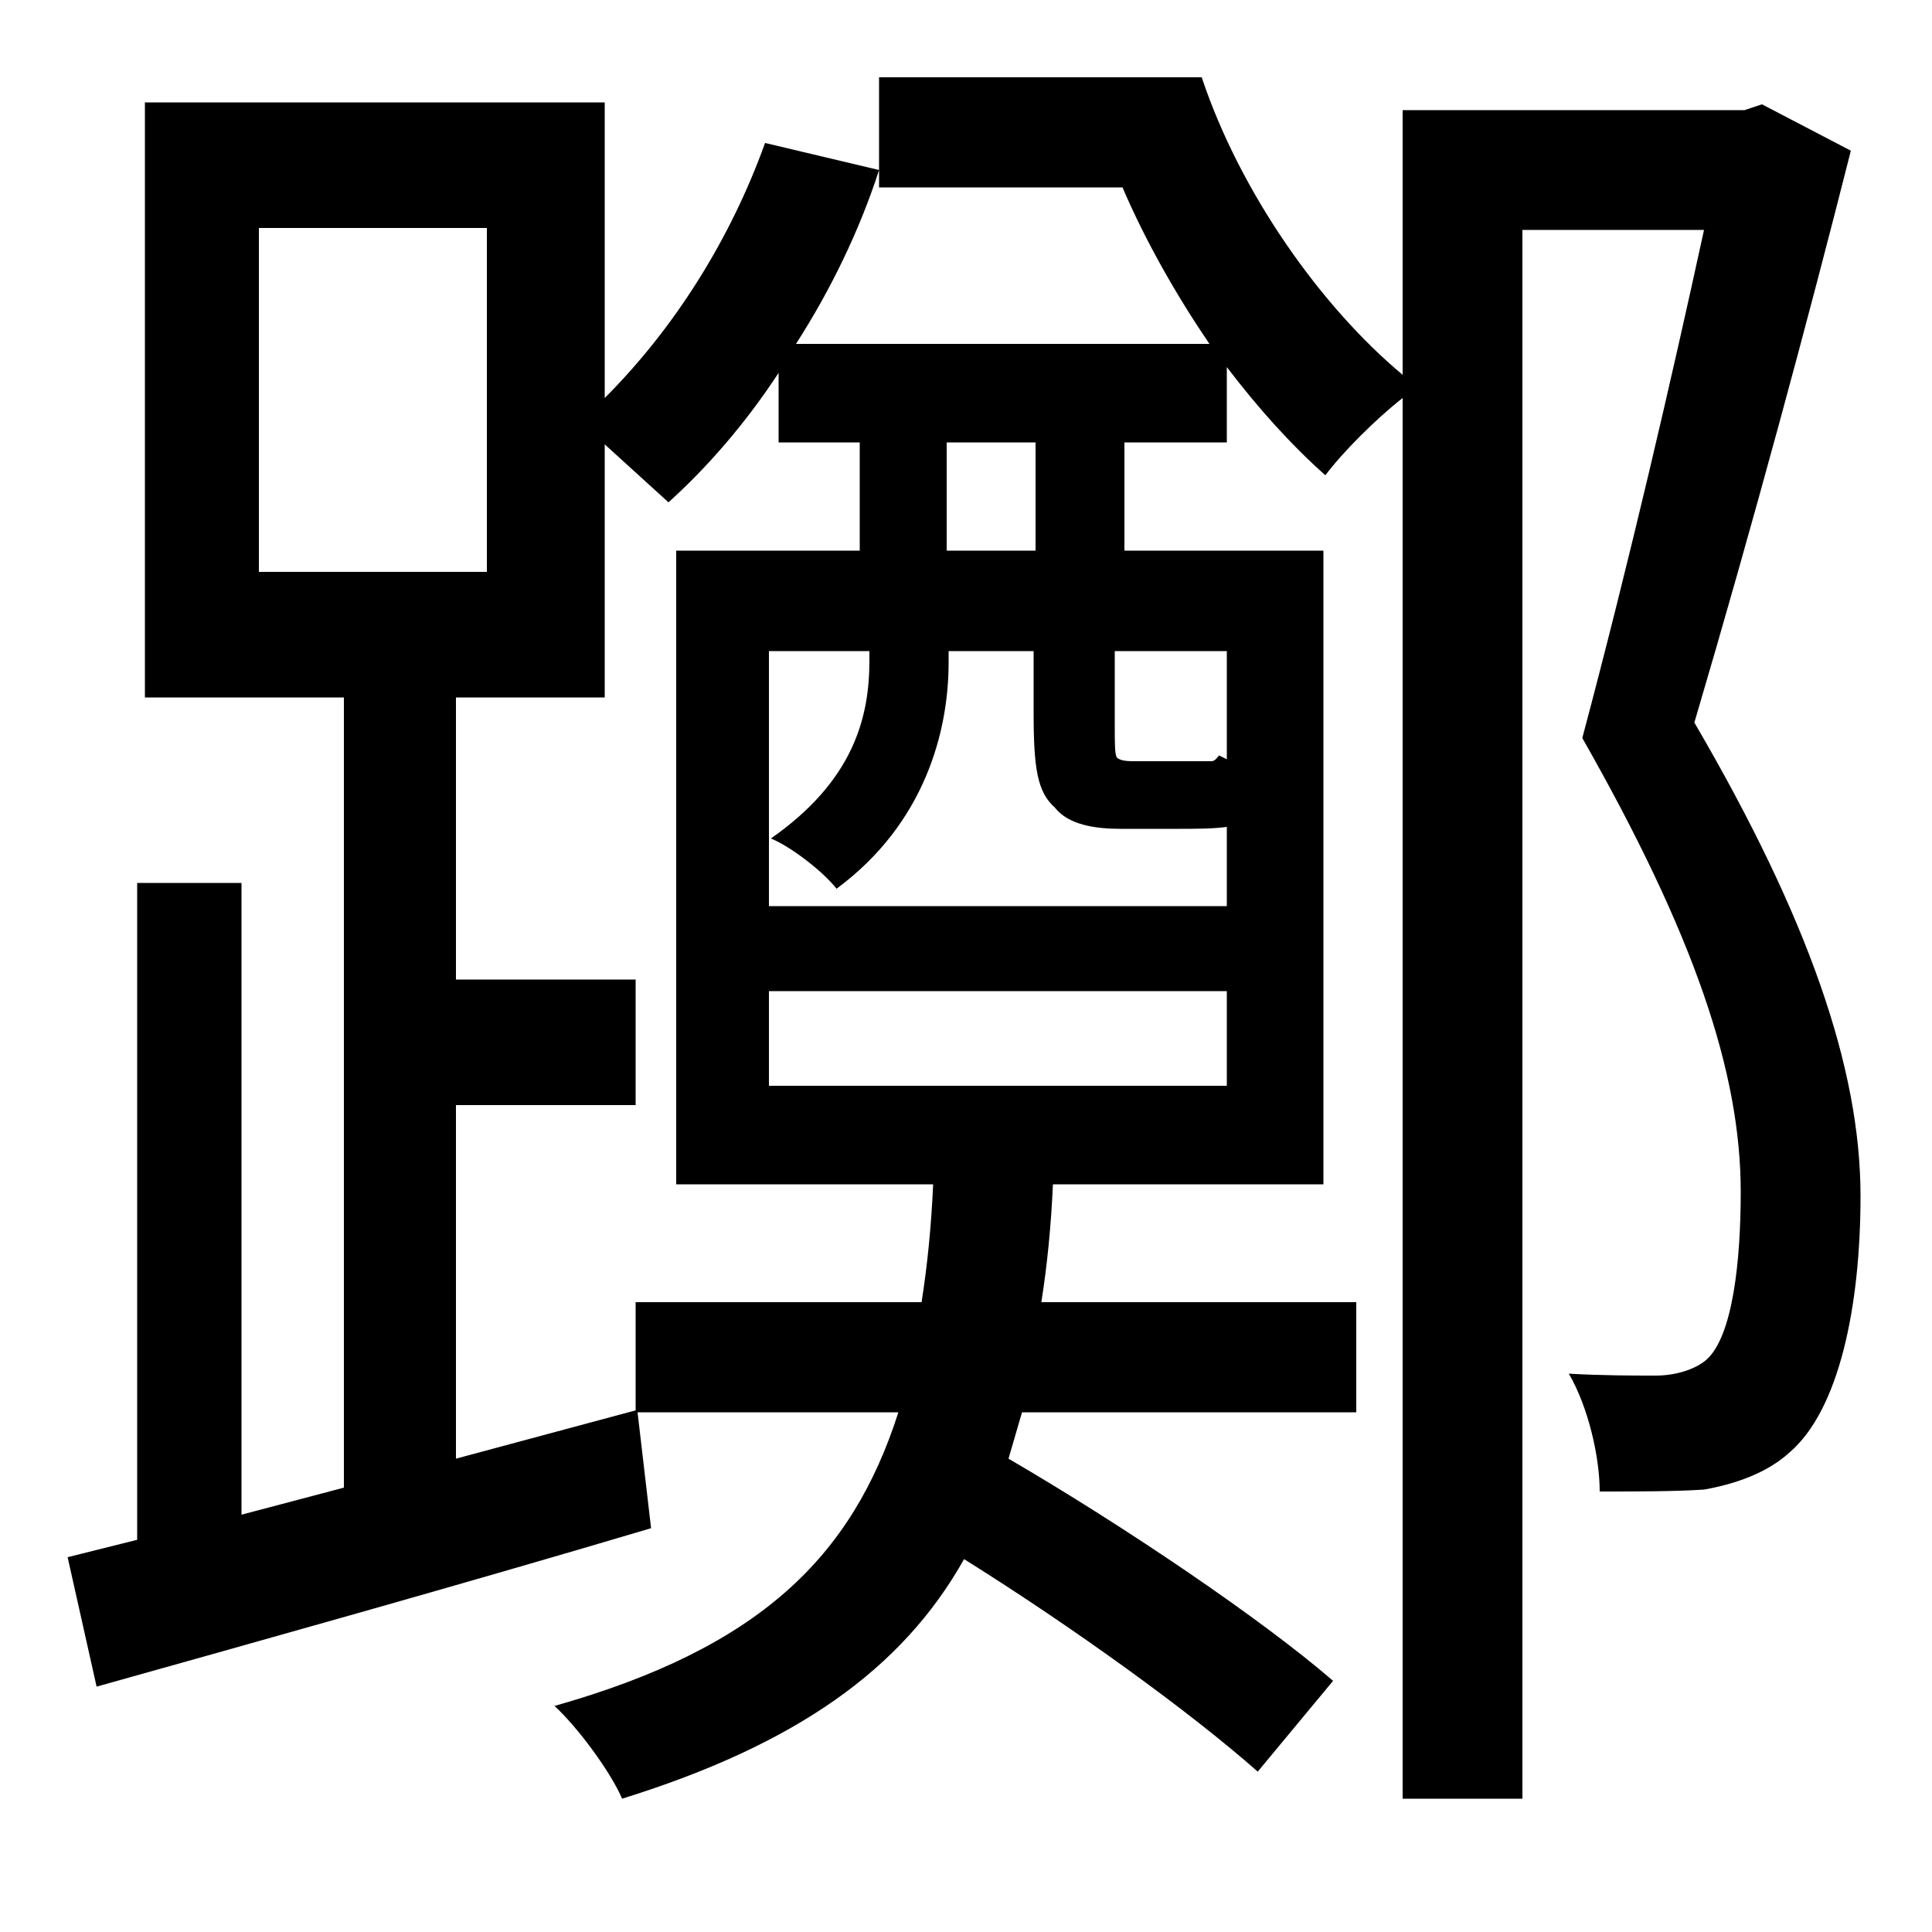 <svg xmlns="http://www.w3.org/2000/svg"
    viewBox="0 0 1000 1000">
  <!--
© 2014-2021 Adobe (http://www.adobe.com/).
Noto is a trademark of Google Inc.
This Font Software is licensed under the SIL Open Font License, Version 1.1. This Font Software is distributed on an "AS IS" BASIS, WITHOUT WARRANTIES OR CONDITIONS OF ANY KIND, either express or implied. See the SIL Open Font License for the specific language, permissions and limitations governing your use of this Font Software.
http://scripts.sil.org/OFL
  -->
<path d="M134 118L252 118 252 296 134 296ZM726 57L726 194C684 159 642 100 622 40L455 40 455 97 581 97C593 125 609 153 626 178L412 178C430 150 445 119 455 88L396 74C378 124 349 170 313 206L313 53 75 53 75 361 178 361 178 770 125 784 125 457 71 457 71 797 35 806 50 873C132 850 236 821 337 791L330 731 465 731C441 806 393 853 287 883 299 894 316 917 322 931 412 903 467 864 499 807 555 842 616 886 651 917L690 870C653 838 582 790 522 755L529 731 702 731 702 674 539 674C542 655 544 635 545 613L685 613 685 285 582 285 582 229 635 229 635 190C651 211 668 230 686 246 695 234 712 217 726 206L726 931 788 931 788 119 882 119C865 197 844 288 819 382 877 484 901 555 901 617 901 652 897 692 883 704 877 709 867 712 857 712 846 712 829 712 812 711 822 728 828 754 828 772 847 772 867 772 882 771 899 768 915 762 926 752 952 730 963 676 963 619 963 553 936 475 877 374 908 269 936 165 958 78L912 54 903 57ZM350 285L350 613 483 613C482 635 480 655 477 674L329 674 329 730 236 755 236 572 329 572 329 507 236 507 236 361 313 361 313 230 346 260C366 242 386 219 403 193L403 229 445 229 445 285ZM635 513L635 562 398 562 398 513ZM398 337L450 337 450 342C450 371 442 404 399 434 409 438 426 451 433 460 479 426 491 378 491 343L491 337 535 337 535 369C535 398 537 410 546 418 553 427 567 429 580 429 585 429 605 429 610 429 618 429 628 429 635 428L635 469 398 469ZM490 229L536 229 536 285 490 285ZM635 393L631 391C630 392 629 394 627 394 624 394 621 394 619 394 618 394 611 394 607 394 600 394 592 394 588 394 584 394 580 394 578 392 577 390 577 385 577 375L577 337 635 337Z"/>
</svg>